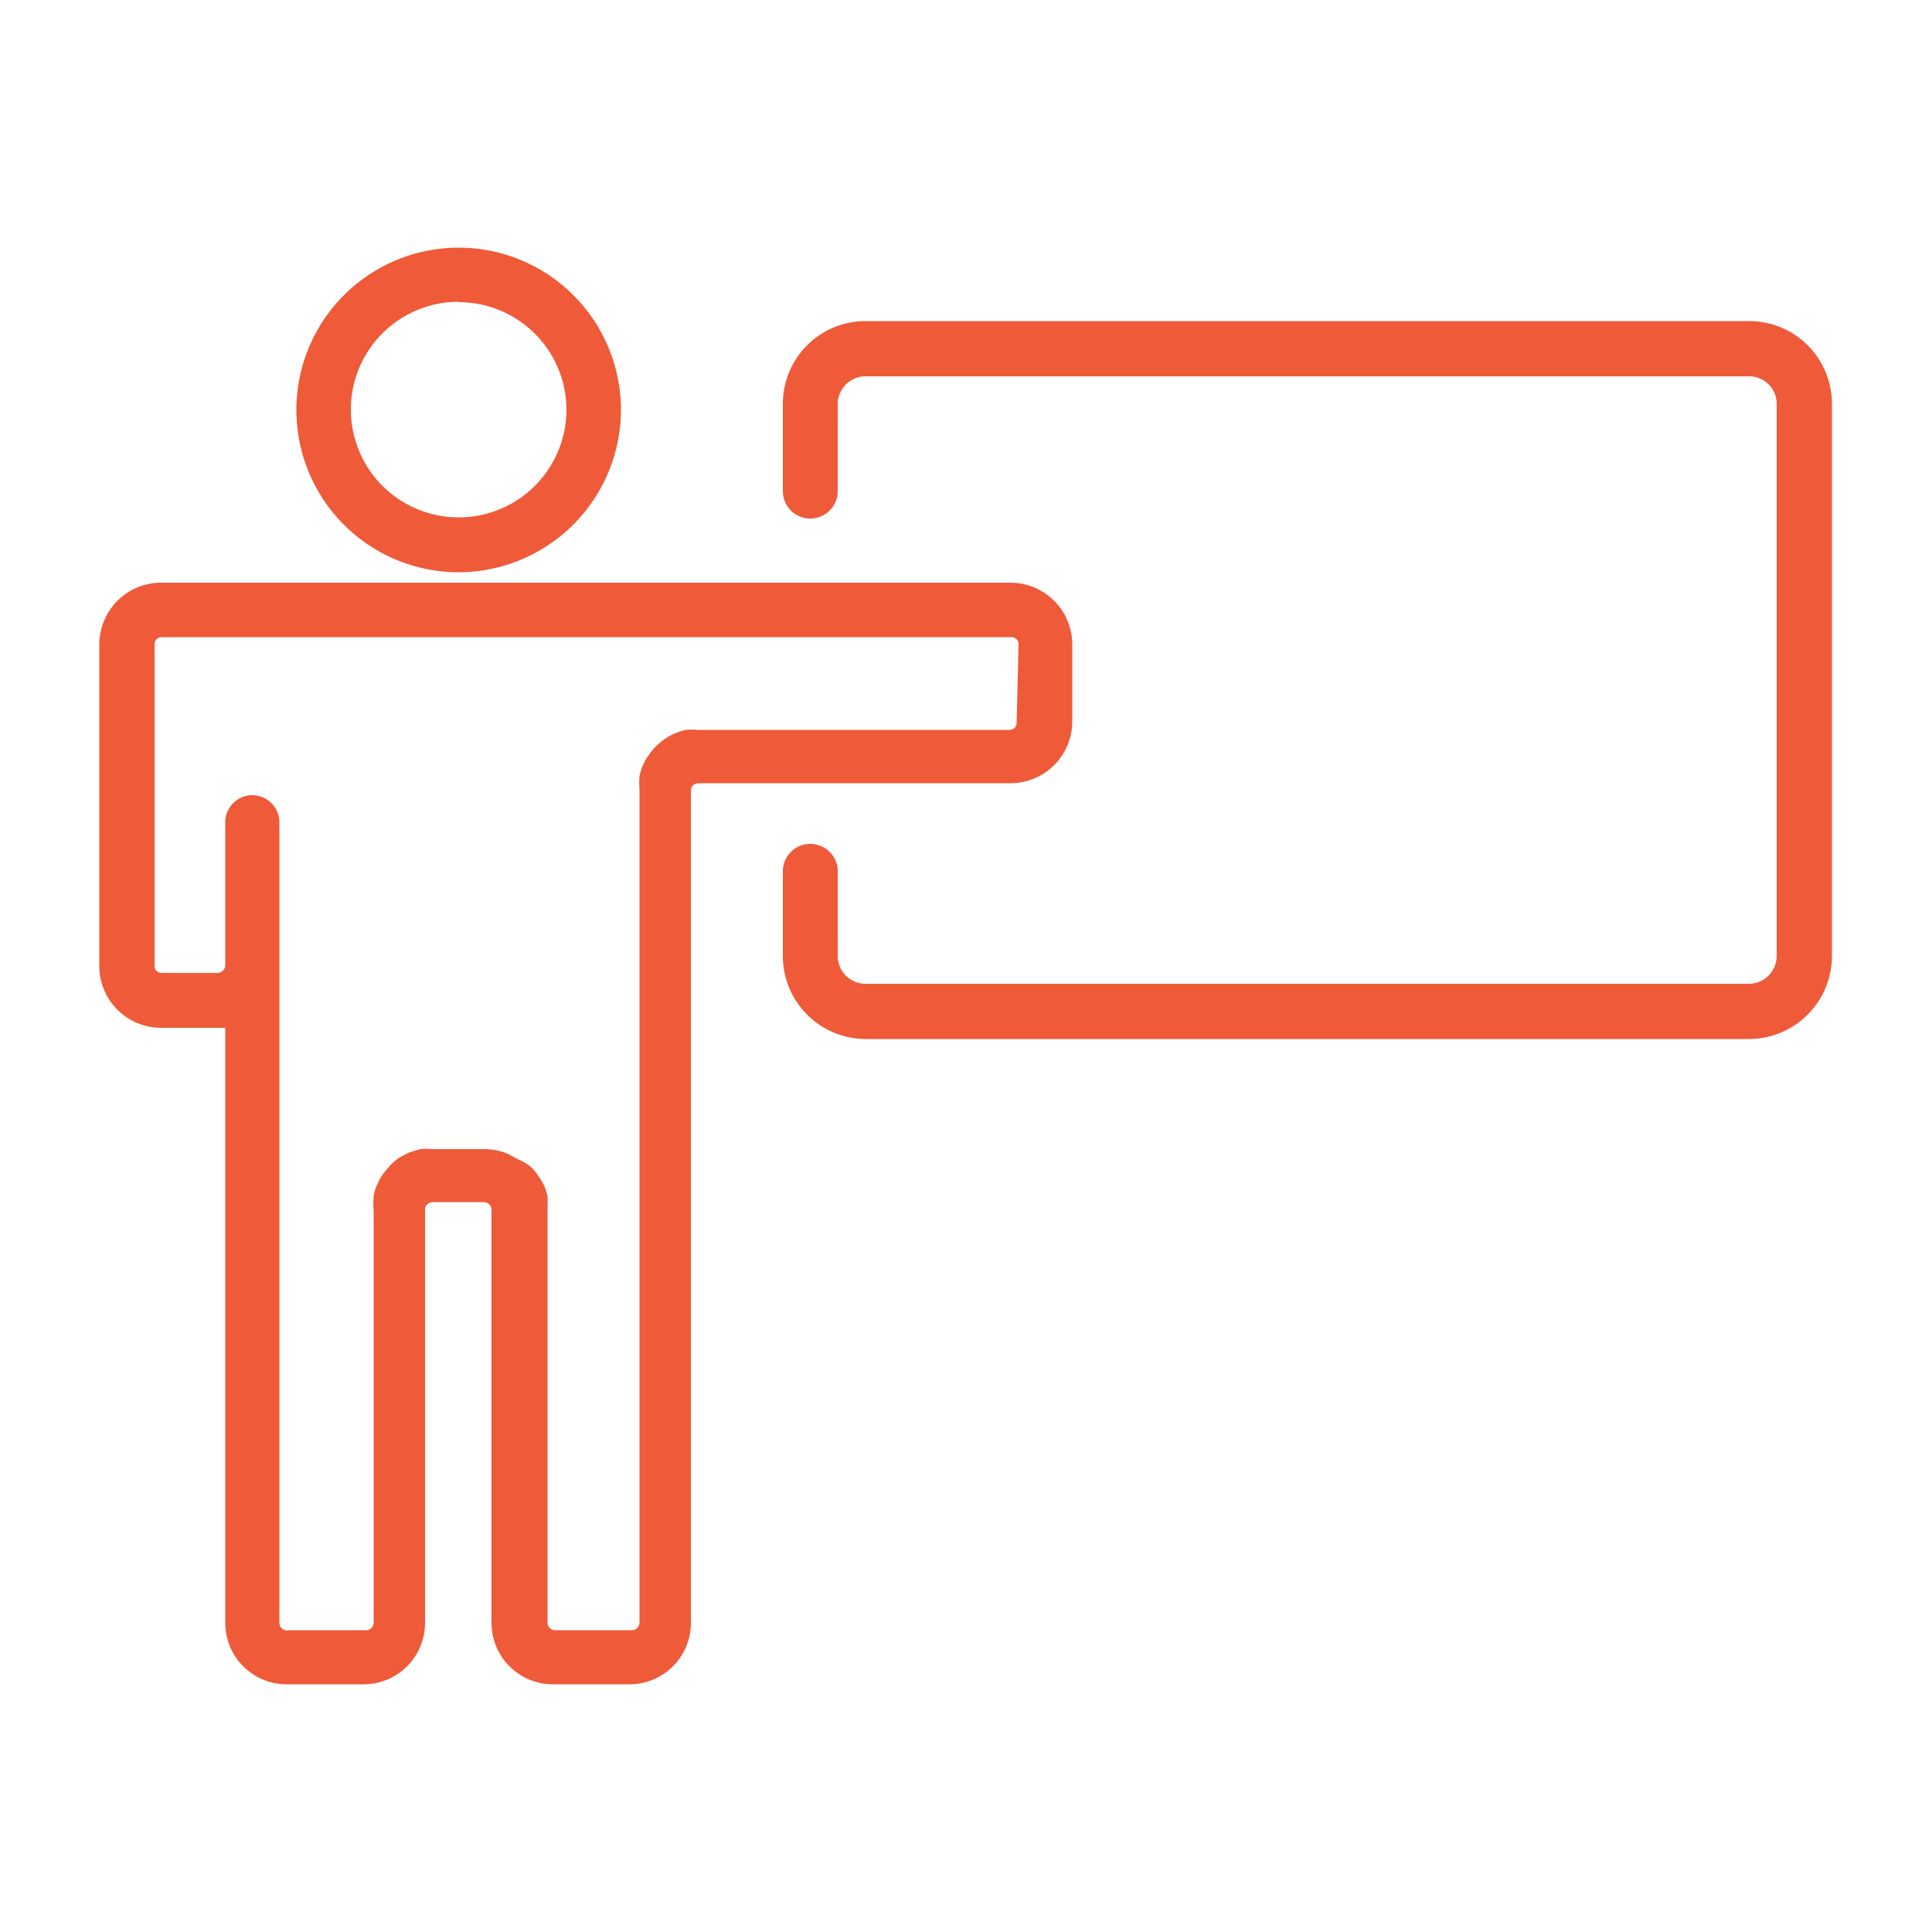 <svg id="Ebene_1" data-name="Ebene 1" xmlns="http://www.w3.org/2000/svg" viewBox="0 0 50 50"><defs><style>.cls-1{fill:#ef5a39;}</style></defs><path class="cls-1" d="M45.26,8.31H22.4a2.14,2.14,0,0,0-2.14,2.14v2.26h0a.71.71,0,0,0,1.42,0h0V10.45a.72.72,0,0,1,.72-.71H45.26a.71.71,0,0,1,.72.71V24.74a.72.72,0,0,1-.72.72H22.4a.72.72,0,0,1-.72-.72V22.55h0a.71.71,0,1,0-1.42,0h0v2.19a2.15,2.15,0,0,0,2.14,2.15H45.26a2.15,2.15,0,0,0,2.15-2.15V10.45A2.14,2.14,0,0,0,45.26,8.31Z"/><path class="cls-1" d="M11.87,14.81a4.2,4.2,0,1,1,4.2-4.2A4.21,4.21,0,0,1,11.87,14.81Zm0-7a2.79,2.79,0,1,0,2.79,2.79A2.79,2.79,0,0,0,11.87,7.82Z"/><path class="cls-1" d="M26.16,15.08h-22a1.6,1.6,0,0,0-1.59,1.6V25a1.6,1.6,0,0,0,1.59,1.6H5.83V42a1.59,1.59,0,0,0,1.59,1.59h2A1.59,1.59,0,0,0,11,42V31.26a.22.22,0,0,1,.2-.15h1.32a.2.2,0,0,1,.2.2s0,0,0,0V42a1.59,1.59,0,0,0,1.59,1.59h2A1.59,1.59,0,0,0,17.88,42V20.46h0a.19.19,0,0,1,.2-.19h8.08a1.6,1.6,0,0,0,1.59-1.59v-2A1.6,1.6,0,0,0,26.16,15.08Zm-15,14.63Zm15.15-11a.18.18,0,0,1-.18.18H18.05a1.53,1.53,0,0,0-.3,0h0a1.52,1.52,0,0,0-.28.09h0a1.3,1.3,0,0,0-.26.14h0a2.11,2.11,0,0,0-.23.19h0a1.37,1.37,0,0,0-.19.23h0a1.35,1.35,0,0,0-.15.26h0a1.4,1.4,0,0,0-.09.29h0a1.45,1.45,0,0,0,0,.3h0V42a.2.2,0,0,1-.19.19h-2a.2.2,0,0,1-.19-.19V31.25a2.54,2.54,0,0,0,0-.29v0a1.52,1.52,0,0,0-.09-.28h0a2.07,2.07,0,0,0-.15-.25h0a1.24,1.24,0,0,0-.18-.22h0A1.3,1.3,0,0,0,13.4,30h0l-.26-.14h0a1.54,1.54,0,0,0-.61-.12H11.19a1.55,1.55,0,0,0-.31,0h0l-.28.08h0l-.25.13h0a1.24,1.24,0,0,0-.22.18h0a2,2,0,0,0-.19.22h0a1,1,0,0,0-.15.25h0a1.09,1.09,0,0,0-.12.36,1.91,1.91,0,0,0,0,.37V42a.2.2,0,0,1-.19.19h-2A.2.2,0,0,1,7.23,42V21.28a.7.7,0,1,0-1.4,0V25a.21.21,0,0,1-.2.18H4.18A.18.18,0,0,1,4,25V16.68a.18.18,0,0,1,.18-.19h22a.18.18,0,0,1,.18.19Z"/></svg>